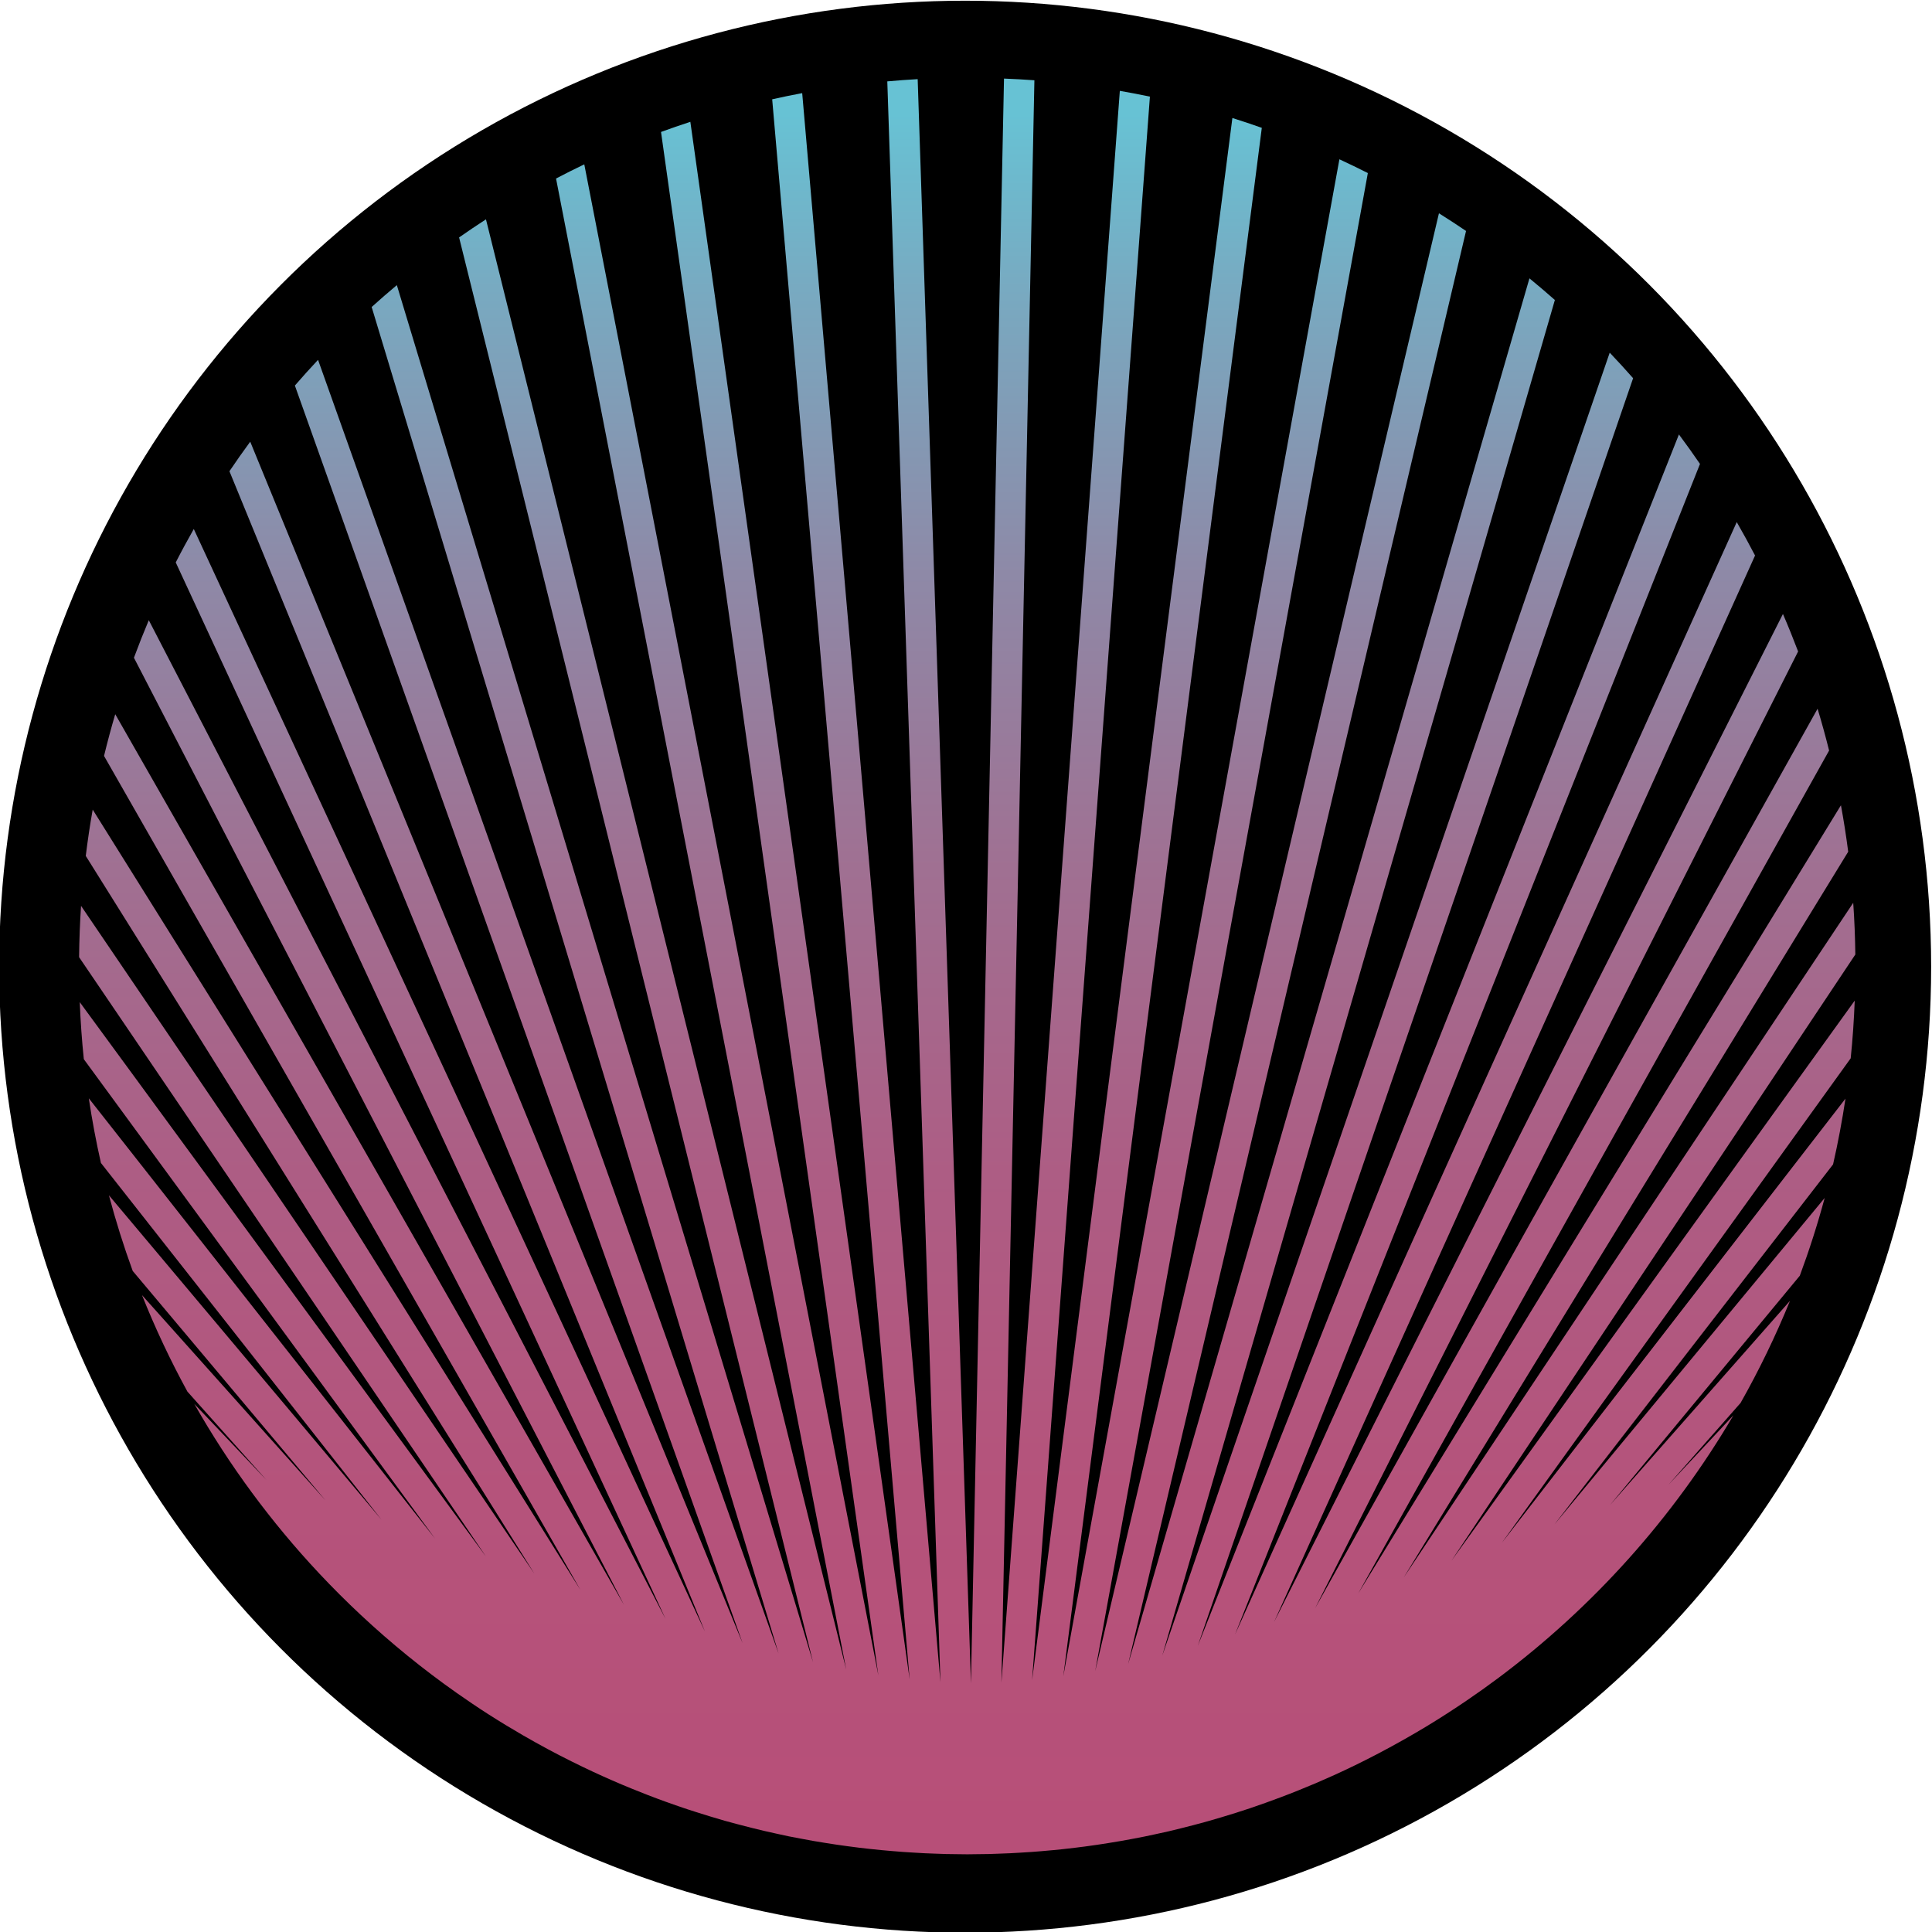 <?xml version="1.0" encoding="utf-8"?>
<!-- Generator: Adobe Illustrator 25.2.1, SVG Export Plug-In . SVG Version: 6.00 Build 0)  -->
<svg version="1.1" id="Ñëîé_2" xmlns="http://www.w3.org/2000/svg" xmlns:xlink="http://www.w3.org/1999/xlink" x="0px" y="0px"
	 viewBox="0 0 788 788" style="enable-background:new 0 0 788 788;" xml:space="preserve">
<style type="text/css">
	.st0{fill:none;}
	.st1{fill:url(#SVGID_1_);}
</style>
<circle cx="393.65" cy="394.29" r="394"/>
<g>
	<path class="st0" d="M730.14,530.55c1.38-3.39,2.72-6.8,4-10.25l-77.38,93.49L730.14,530.55z"/>
	<path class="st0" d="M120.27,157.25c-6.37,7.38-12.44,15.03-18.21,22.9l200.83,490.05L120.27,157.25z"/>
	<path class="st0" d="M744.29,488.57c1.22-4.53,2.37-9.08,3.42-13.68L634.09,621.72L744.29,488.57z"/>
	<path class="st0" d="M707.08,577.23c0.98-1.67,1.95-3.34,2.9-5.02l-29.42,33.38L707.08,577.23z"/>
	<path class="st0" d="M151.59,125.22c-7.59,6.87-14.88,14.06-21.87,21.55l187.83,527.6L151.59,125.22z"/>
	<path class="st0" d="M752.77,448.08c0.81-5.44,1.51-10.92,2.08-16.43L612.52,629.31L752.77,448.08z"/>
	<path class="st0" d="M750.86,328.44c-1.38-7.53-2.99-14.97-4.82-22.32L553.99,649.9L750.86,328.44z"/>
	<path class="st0" d="M755.86,368.22c-0.49-7-1.17-13.94-2.05-20.83l-181.3,296.04L755.86,368.22z"/>
	<path class="st0" d="M756.49,408.12c0.18-4.69,0.3-9.39,0.3-14.12c0-1.57-0.04-3.13-0.06-4.69L592.02,636.54L756.49,408.12z"/>
	<path class="st0" d="M34.19,432c0.56,5.35,1.24,10.67,2.02,15.95l141.25,179.62L34.19,432z"/>
	<path class="st0" d="M741.33,289.07c-2.39-7.91-5.04-15.69-7.95-23.36l-197,390.24L741.33,289.07z"/>
	<path class="st0" d="M93.58,192.2c-5.14,7.65-9.98,15.51-14.54,23.56l208.49,449.71L93.58,192.2z"/>
	<path class="st0" d="M41.17,474.33c1,4.43,2.1,8.83,3.26,13.2l111.21,132.35L41.17,474.33z"/>
	<path class="st0" d="M54.13,518.38c1.21,3.31,2.48,6.59,3.78,9.86l74.81,83.67L54.13,518.38z"/>
	<path class="st0" d="M32.26,390.4c-0.01,1.2-0.05,2.39-0.05,3.6c0,4.94,0.13,9.85,0.32,14.74l165.67,226.14L32.26,390.4z"/>
	<path class="st0" d="M54.64,268.28c-2.8,7.56-5.34,15.24-7.63,23.02l207.52,363.29L54.64,268.28z"/>
	<path class="st0" d="M34.98,349.11c-0.83,6.73-1.47,13.53-1.92,20.37l184.89,272.36L34.98,349.11z"/>
	<path class="st0" d="M71.68,229.4c-3.93,7.7-7.6,15.56-10.99,23.56l210.75,407.31L71.68,229.4z"/>
	<path class="st0" d="M42.43,308.33c-1.75,7.22-3.31,14.51-4.62,21.89L236.7,648.43L42.43,308.33z"/>
	<path class="st0" d="M76.45,567.6c0.91,1.67,1.85,3.33,2.79,4.99l29.45,31.08L76.45,567.6z"/>
	<path class="st0" d="M269.61,53.82c-10.68,3.92-21.12,8.34-31.3,13.21l119.93,616.27L269.61,53.82z"/>
	<path class="st0" d="M226.79,72.81c-9.8,5.13-19.34,10.68-28.58,16.65l146.93,591.49L226.79,72.81z"/>
	<path class="st0" d="M656.54,143.83c-7.14-7.48-14.62-14.64-22.37-21.48L474.05,675.27L656.54,143.83z"/>
	<path class="st0" d="M361.9,33.19c-11.74,1.05-23.32,2.65-34.71,4.79l56.39,648.14L361.9,33.19z"/>
	<path class="st0" d="M456.74,37.06c-11.44-1.98-23.06-3.44-34.84-4.32l-13.46,653.54L456.74,37.06z"/>
	<path class="st0" d="M502.65,48.13c-10.99-3.43-22.22-6.35-33.63-8.74l-48.05,645.93L502.65,48.13z"/>
	<path class="st0" d="M314.95,40.5c-11.34,2.54-22.47,5.62-33.38,9.19l89.46,635.34L314.95,40.5z"/>
	<path class="st0" d="M684.79,177.2c-5.92-7.91-12.17-15.55-18.7-22.95L488.56,671.23L684.79,177.2z"/>
	<path class="st0" d="M546.3,64.98c-10.3-4.76-20.85-9.04-31.65-12.84l-80.97,631.61L546.3,64.98z"/>
	<path class="st0" d="M623.8,113.52c-8.32-6.81-16.94-13.26-25.85-19.32L460.13,678.71L623.8,113.52z"/>
	<path class="st0" d="M586.9,86.99c-9.39-5.9-19.06-11.38-29-16.41L446.7,681.57L586.9,86.99z"/>
	<path class="st0" d="M187.25,96.84c-8.75,6.12-17.22,12.61-25.39,19.45l169.74,561.67L187.25,96.84z"/>
	<path class="st0" d="M708.36,212.94c-4.69-8.11-9.7-16.02-14.98-23.72L503.75,666.61L708.36,212.94z"/>
	<path class="st0" d="M727.2,250.42c-3.5-8.11-7.29-16.06-11.36-23.85L519.66,661.54L727.2,250.42z"/>
	<path class="st0" d="M396.02,686.54L409.5,32.05c-4.98-0.2-9.97-0.33-15-0.33c-6.78,0-13.52,0.2-20.21,0.57L396.02,686.54z"/>
	<linearGradient id="SVGID_1_" gradientUnits="userSpaceOnUse" x1="394.493" y1="32.045" x2="394.493" y2="756.287">
		<stop  offset="0.02" style="stop-color:#67C2D4"/>
		<stop  offset="0.118" style="stop-color:#78AAC1"/>
		<stop  offset="0.279" style="stop-color:#8E89A7"/>
		<stop  offset="0.445" style="stop-color:#A07092"/>
		<stop  offset="0.616" style="stop-color:#AD5D84"/>
		<stop  offset="0.795" style="stop-color:#B5537B"/>
		<stop  offset="0.995" style="stop-color:#B74F78"/>
	</linearGradient>
	<path class="st1" d="M756.73,389.31c-0.09-7.08-0.37-14.12-0.86-21.09L572.52,643.43l181.3-296.04
		c-0.82-6.37-1.81-12.68-2.96-18.95L553.99,649.9l192.04-343.78c-1.43-5.74-3-11.42-4.7-17.05L536.39,655.95l197-390.24
		c-1.95-5.15-4.01-10.25-6.19-15.29L519.66,661.54l196.17-434.97c-2.4-4.6-4.89-9.15-7.47-13.63L503.75,666.61l189.62-477.39
		c-2.79-4.06-5.64-8.08-8.59-12.02L488.56,671.23l177.53-516.97c-3.12-3.53-6.29-7.02-9.54-10.42l-182.5,531.44l160.13-552.92
		c-3.4-3-6.85-5.95-10.37-8.83L460.13,678.71L597.95,94.2c-3.64-2.47-7.33-4.87-11.05-7.21L446.7,681.57L557.9,70.58
		c-3.83-1.94-7.7-3.8-11.6-5.61L433.68,683.75l80.97-631.61c-3.97-1.4-7.97-2.75-12-4.01l-81.69,637.19L469.01,39.4
		c-4.07-0.85-8.16-1.63-12.27-2.34l-48.3,649.22L421.9,32.74c-4.11-0.31-8.25-0.52-12.4-0.69l-13.48,654.49L374.29,32.28
		c-4.15,0.23-8.28,0.54-12.39,0.91l21.68,652.93L327.19,37.98c-4.11,0.77-8.19,1.61-12.24,2.52l56.08,644.54L281.57,49.69
		c-4.01,1.32-8.01,2.68-11.96,4.13l88.64,629.48L238.31,67.03c-3.88,1.86-7.72,3.79-11.52,5.78l118.35,608.14L198.21,89.46
		c-3.7,2.39-7.35,4.86-10.96,7.38l144.36,581.12L161.86,116.29c-3.48,2.92-6.91,5.89-10.27,8.93l165.96,549.15l-187.83-527.6
		c-3.21,3.44-6.37,6.92-9.45,10.48l182.62,512.96L102.06,180.15c-2.9,3.96-5.74,7.97-8.48,12.05l193.95,473.27L79.04,215.76
		c-2.54,4.49-5.01,9.03-7.36,13.64l199.76,430.87L60.69,252.96c-2.13,5.05-4.15,10.15-6.06,15.31l199.88,386.31L47,291.3
		c-1.66,5.62-3.18,11.29-4.57,17.02l194.27,340.1L37.81,330.21c-1.11,6.24-2.05,12.54-2.83,18.89l182.96,292.73L33.06,369.47
		c-0.46,6.93-0.73,13.9-0.8,20.93l165.95,244.47L32.53,408.74c0.31,7.82,0.86,15.58,1.66,23.27l143.28,195.57L36.22,447.96
		c1.33,8.9,2.98,17.7,4.95,26.38l114.47,145.56L44.43,487.53c2.79,10.47,6.02,20.77,9.7,30.85l78.59,93.53l-74.8-83.67
		c5.4,13.54,11.6,26.68,18.53,39.36l32.24,36.07l-29.45-31.08c14.23,25.07,31.38,48.28,50.96,69.17
		c5.46,5.82,11.11,11.46,16.94,16.91c12.31,11.51,25.41,22.17,39.23,31.89c4.24,2.98,8.54,5.89,12.92,8.69
		c4.58,2.93,9.23,5.75,13.94,8.48c3.39,1.96,6.81,3.86,10.26,5.72c3.18,1.71,6.39,3.36,9.63,4.97c2.95,1.47,5.91,2.9,8.9,4.29
		c2.54,1.18,5.1,2.33,7.68,3.46c2.63,1.15,5.28,2.27,7.94,3.35c2.19,0.89,4.38,1.77,6.59,2.62c2.39,0.92,4.79,1.83,7.21,2.7
		c1.97,0.71,3.94,1.41,5.93,2.09c2.18,0.75,4.38,1.46,6.58,2.16c1.83,0.59,3.67,1.16,5.51,1.72c2.03,0.61,4.06,1.23,6.1,1.81
		c1.73,0.49,3.48,0.95,5.23,1.41c1.88,0.5,3.76,0.99,5.65,1.46c1.69,0.42,3.38,0.84,5.08,1.24c1.75,0.41,3.5,0.79,5.26,1.18
		c1.66,0.36,3.31,0.74,4.98,1.08c1.64,0.33,3.29,0.63,4.93,0.94c1.63,0.31,3.27,0.62,4.91,0.91c1.55,0.27,3.1,0.52,4.65,0.77
		c1.62,0.26,3.24,0.52,4.87,0.76c1.47,0.22,2.94,0.42,4.42,0.62c1.62,0.22,3.24,0.43,4.86,0.63c1.4,0.17,2.81,0.33,4.21,0.48
		c1.62,0.18,3.24,0.35,4.86,0.5c1.35,0.13,2.7,0.25,4.05,0.36c1.62,0.14,3.24,0.27,4.87,0.39c1.3,0.09,2.62,0.17,3.92,0.25
		c1.62,0.1,3.25,0.2,4.87,0.28c1.27,0.06,2.56,0.1,3.83,0.15c1.63,0.06,3.25,0.13,4.89,0.17c1.25,0.03,2.52,0.03,3.77,0.05
		c1.61,0.02,3.21,0.06,4.82,0.06c0.03,0,0.05,0,0.08,0c1.25,0,2.5-0.03,3.75-0.05c1.64-0.02,3.27-0.02,4.91-0.06
		c1.26-0.03,2.51-0.09,3.76-0.13c1.64-0.06,3.28-0.11,4.91-0.19c1.27-0.06,2.54-0.14,3.81-0.21c1.64-0.1,3.28-0.2,4.92-0.31
		c1.3-0.09,2.59-0.2,3.89-0.3c1.65-0.14,3.29-0.28,4.93-0.44c1.34-0.13,2.67-0.26,4-0.4c1.65-0.18,3.3-0.37,4.95-0.57
		c1.39-0.17,2.77-0.34,4.15-0.52c1.66-0.22,3.32-0.45,4.97-0.7c1.45-0.21,2.9-0.43,4.34-0.67c1.67-0.27,3.34-0.54,5.01-0.83
		c1.53-0.27,3.05-0.55,4.57-0.83c1.69-0.32,3.38-0.63,5.06-0.97c1.62-0.33,3.23-0.68,4.85-1.03c1.72-0.37,3.44-0.73,5.15-1.13
		c1.73-0.4,3.45-0.84,5.16-1.26c1.77-0.44,3.54-0.88,5.3-1.35c1.84-0.48,3.68-0.98,5.51-1.49c1.85-0.52,3.69-1.07,5.53-1.61
		c1.98-0.59,3.96-1.19,5.92-1.81c1.95-0.62,3.9-1.25,5.84-1.9c2.16-0.72,4.3-1.48,6.44-2.24c2.12-0.76,4.24-1.54,6.34-2.33
		c2.35-0.89,4.68-1.79,7-2.73c2.38-0.96,4.75-1.93,7.1-2.93c2.59-1.11,5.16-2.24,7.72-3.4c2.81-1.28,5.6-2.6,8.38-3.95
		c2.91-1.42,5.8-2.88,8.66-4.37c3.61-1.88,7.17-3.81,10.71-5.81c3.35-1.89,6.69-3.82,9.97-5.81c5.47-3.32,10.84-6.79,16.12-10.38
		c4.31-2.93,8.55-5.95,12.72-9.06c38.75-28.92,71.49-65.42,96.09-107.29l-26.52,28.36l29.42-33.38
		c7.57-13.38,14.31-27.29,20.17-41.66l-73.38,83.25l77.38-93.49c3.85-10.36,7.24-20.95,10.15-31.73l-110.2,133.15l113.62-146.83
		c2.01-8.82,3.7-17.76,5.06-26.82L612.52,629.31l142.32-197.67c0.8-7.77,1.34-15.62,1.64-23.52L592.02,636.54L756.73,389.31z"/>
</g>
</svg>
